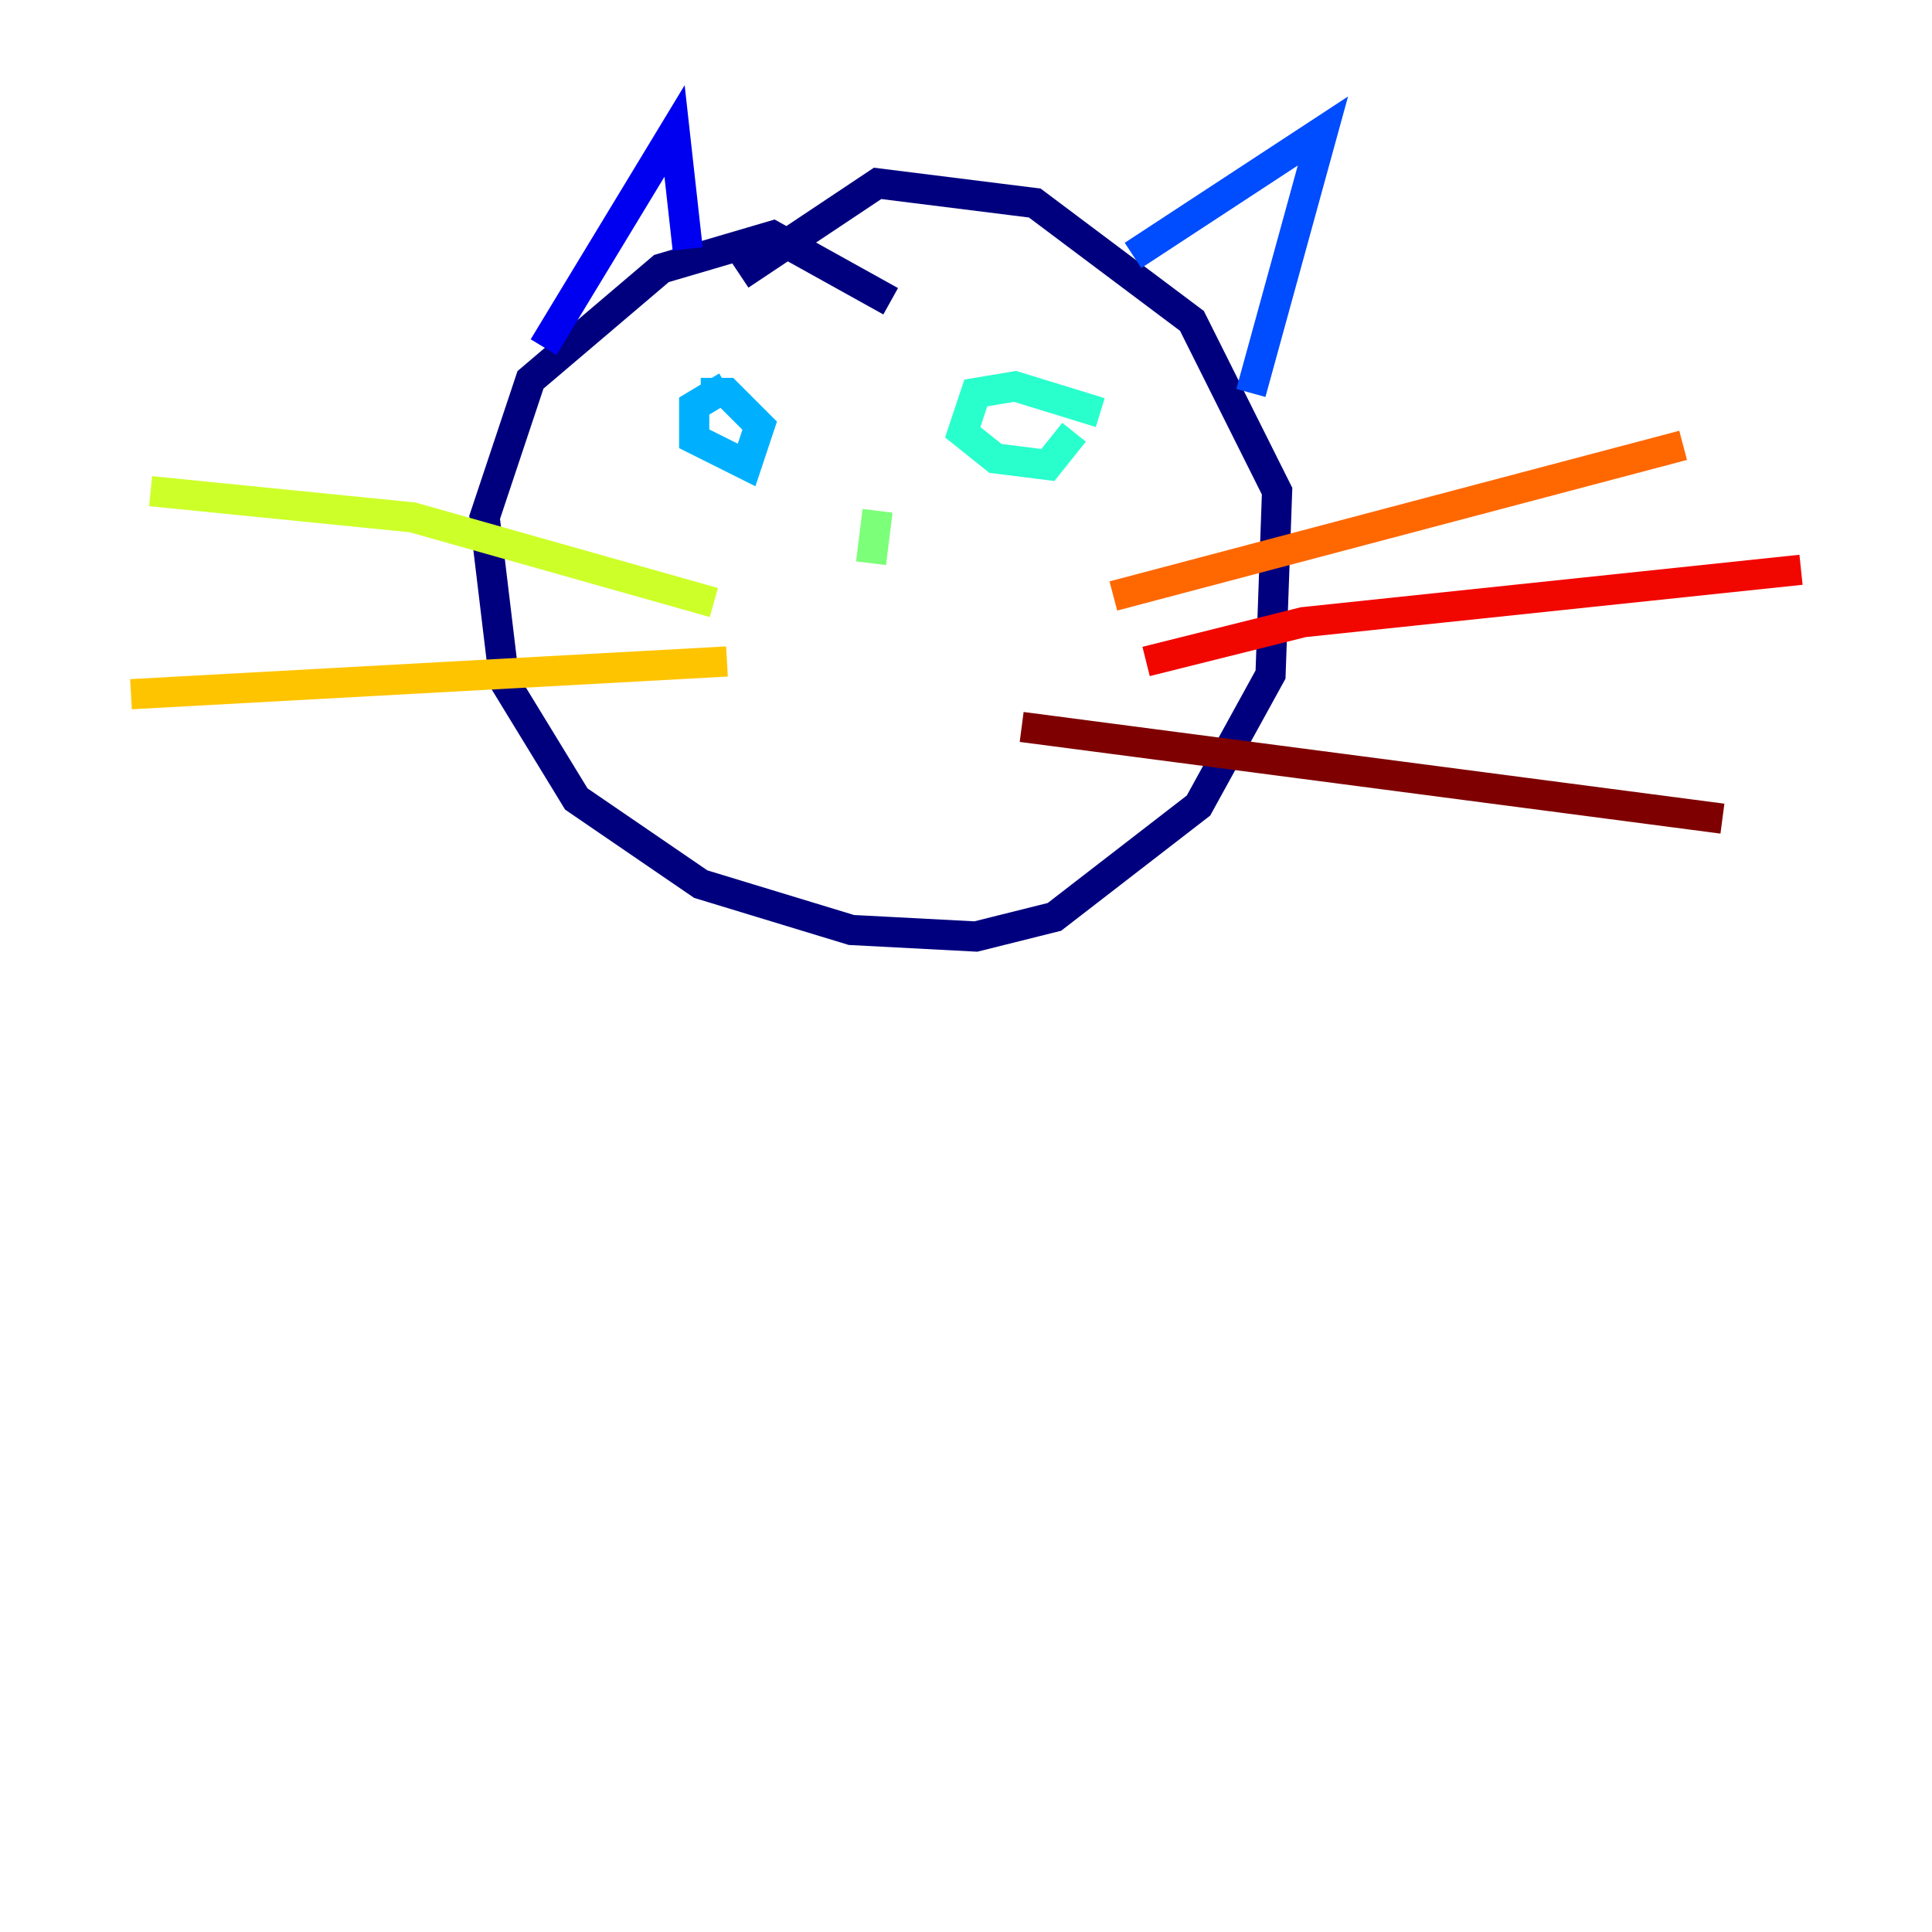 <?xml version="1.0" encoding="utf-8" ?>
<svg baseProfile="tiny" height="128" version="1.2" viewBox="0,0,128,128" width="128" xmlns="http://www.w3.org/2000/svg" xmlns:ev="http://www.w3.org/2001/xml-events" xmlns:xlink="http://www.w3.org/1999/xlink"><defs /><polyline fill="none" points="59.01,19.959 51.2,15.62 43.824,17.79 35.146,25.166 32.108,34.278 33.41,45.125 38.183,52.936 46.427,58.576 56.407,61.614 64.651,62.047 69.858,60.746 79.403,53.37 84.176,44.691 84.61,32.542 78.969,21.261 68.556,13.451 58.142,12.149 49.031,18.224" stroke="#00007f" stroke-width="2" /><polyline fill="none" points="36.014,22.997 44.691,8.678 45.559,16.488" stroke="#0000f1" stroke-width="2" /><polyline fill="none" points="75.064,16.922 87.647,8.678 82.875,26.034" stroke="#004cff" stroke-width="2" /><polyline fill="none" points="48.163,25.6 45.993,26.902 45.993,29.071 49.464,30.807 50.332,28.203 48.163,26.034 46.427,26.034" stroke="#00b0ff" stroke-width="2" /><polyline fill="none" points="72.895,27.336 67.254,25.6 64.651,26.034 63.783,28.637 65.953,30.373 69.424,30.807 71.159,28.637" stroke="#29ffcd" stroke-width="2" /><polyline fill="none" points="58.142,33.844 57.709,37.315" stroke="#7cff79" stroke-width="2" /><polyline fill="none" points="47.295,39.919 27.336,34.278 9.98,32.542" stroke="#cdff29" stroke-width="2" /><polyline fill="none" points="48.163,43.824 8.678,45.993" stroke="#ffc400" stroke-width="2" /><polyline fill="none" points="73.763,39.485 111.512,29.505" stroke="#ff6700" stroke-width="2" /><polyline fill="none" points="75.932,43.824 86.346,41.22 119.322,37.749" stroke="#f10700" stroke-width="2" /><polyline fill="none" points="67.688,48.163 114.115,54.237" stroke="#7f0000" stroke-width="2" /></svg>